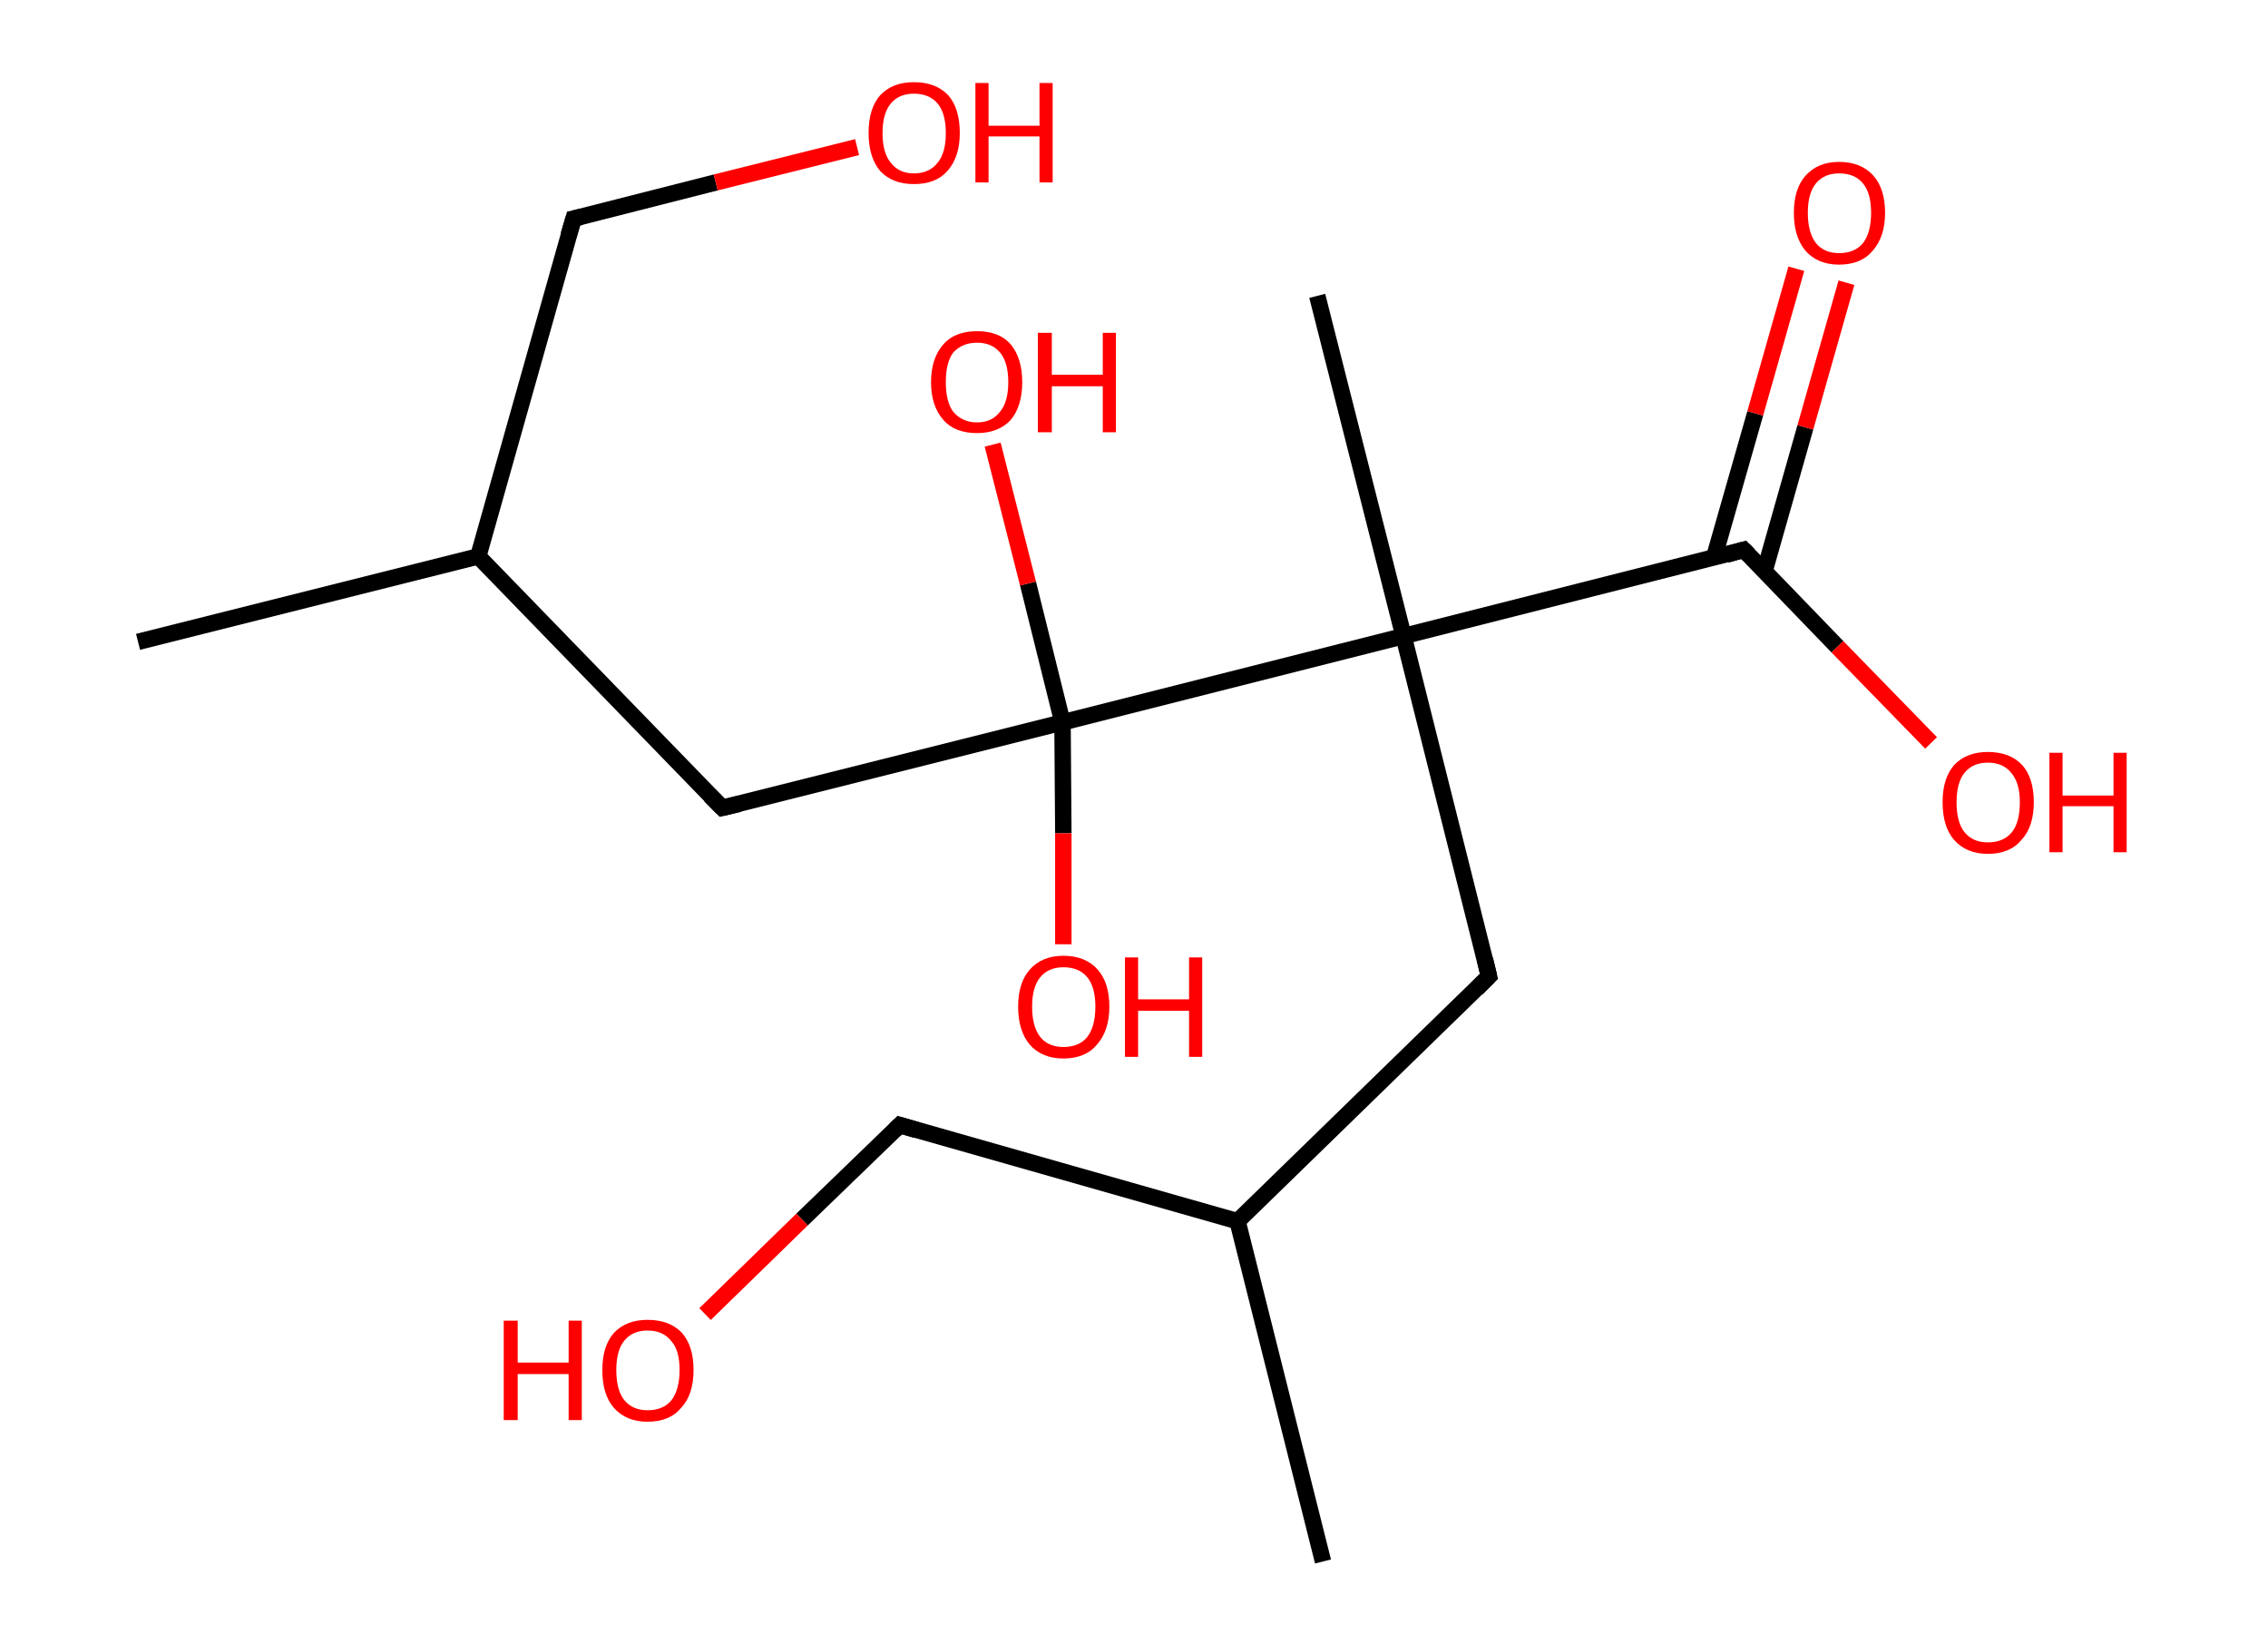 <?xml version='1.0' encoding='ASCII' standalone='yes'?>
<svg xmlns="http://www.w3.org/2000/svg" xmlns:rdkit="http://www.rdkit.org/xml" xmlns:xlink="http://www.w3.org/1999/xlink" version="1.1" baseProfile="full" xml:space="preserve" width="276px" height="200px" viewBox="0 0 276 200">
<!-- END OF HEADER -->
<rect style="opacity:1.0;fill:#FFFFFF;stroke:none" width="276.0" height="200.0" x="0.0" y="0.0"> </rect>
<path class="bond-0 atom-0 atom-1" d="M 16.8,78.1 L 58.2,67.7" style="fill:none;fill-rule:evenodd;stroke:#000000;stroke-width:2.0px;stroke-linecap:butt;stroke-linejoin:miter;stroke-opacity:1"/>
<path class="bond-1 atom-1 atom-2" d="M 58.2,67.7 L 69.8,26.6" style="fill:none;fill-rule:evenodd;stroke:#000000;stroke-width:2.0px;stroke-linecap:butt;stroke-linejoin:miter;stroke-opacity:1"/>
<path class="bond-2 atom-2 atom-3" d="M 69.8,26.6 L 87.1,22.2" style="fill:none;fill-rule:evenodd;stroke:#000000;stroke-width:2.0px;stroke-linecap:butt;stroke-linejoin:miter;stroke-opacity:1"/>
<path class="bond-2 atom-2 atom-3" d="M 87.1,22.2 L 104.3,17.9" style="fill:none;fill-rule:evenodd;stroke:#FF0000;stroke-width:2.0px;stroke-linecap:butt;stroke-linejoin:miter;stroke-opacity:1"/>
<path class="bond-3 atom-1 atom-4" d="M 58.2,67.7 L 87.9,98.3" style="fill:none;fill-rule:evenodd;stroke:#000000;stroke-width:2.0px;stroke-linecap:butt;stroke-linejoin:miter;stroke-opacity:1"/>
<path class="bond-4 atom-4 atom-5" d="M 87.9,98.3 L 129.3,87.9" style="fill:none;fill-rule:evenodd;stroke:#000000;stroke-width:2.0px;stroke-linecap:butt;stroke-linejoin:miter;stroke-opacity:1"/>
<path class="bond-5 atom-5 atom-6" d="M 129.3,87.9 L 129.4,101.4" style="fill:none;fill-rule:evenodd;stroke:#000000;stroke-width:2.0px;stroke-linecap:butt;stroke-linejoin:miter;stroke-opacity:1"/>
<path class="bond-5 atom-5 atom-6" d="M 129.4,101.4 L 129.4,114.9" style="fill:none;fill-rule:evenodd;stroke:#FF0000;stroke-width:2.0px;stroke-linecap:butt;stroke-linejoin:miter;stroke-opacity:1"/>
<path class="bond-6 atom-5 atom-7" d="M 129.3,87.9 L 125.1,71.0" style="fill:none;fill-rule:evenodd;stroke:#000000;stroke-width:2.0px;stroke-linecap:butt;stroke-linejoin:miter;stroke-opacity:1"/>
<path class="bond-6 atom-5 atom-7" d="M 125.1,71.0 L 120.8,54.1" style="fill:none;fill-rule:evenodd;stroke:#FF0000;stroke-width:2.0px;stroke-linecap:butt;stroke-linejoin:miter;stroke-opacity:1"/>
<path class="bond-7 atom-5 atom-8" d="M 129.3,87.9 L 170.8,77.4" style="fill:none;fill-rule:evenodd;stroke:#000000;stroke-width:2.0px;stroke-linecap:butt;stroke-linejoin:miter;stroke-opacity:1"/>
<path class="bond-8 atom-8 atom-9" d="M 170.8,77.4 L 160.3,36.0" style="fill:none;fill-rule:evenodd;stroke:#000000;stroke-width:2.0px;stroke-linecap:butt;stroke-linejoin:miter;stroke-opacity:1"/>
<path class="bond-9 atom-8 atom-10" d="M 170.8,77.4 L 181.2,118.8" style="fill:none;fill-rule:evenodd;stroke:#000000;stroke-width:2.0px;stroke-linecap:butt;stroke-linejoin:miter;stroke-opacity:1"/>
<path class="bond-10 atom-10 atom-11" d="M 181.2,118.8 L 150.6,148.6" style="fill:none;fill-rule:evenodd;stroke:#000000;stroke-width:2.0px;stroke-linecap:butt;stroke-linejoin:miter;stroke-opacity:1"/>
<path class="bond-11 atom-11 atom-12" d="M 150.6,148.6 L 161.0,190.0" style="fill:none;fill-rule:evenodd;stroke:#000000;stroke-width:2.0px;stroke-linecap:butt;stroke-linejoin:miter;stroke-opacity:1"/>
<path class="bond-12 atom-11 atom-13" d="M 150.6,148.6 L 109.5,136.9" style="fill:none;fill-rule:evenodd;stroke:#000000;stroke-width:2.0px;stroke-linecap:butt;stroke-linejoin:miter;stroke-opacity:1"/>
<path class="bond-13 atom-13 atom-14" d="M 109.5,136.9 L 97.6,148.4" style="fill:none;fill-rule:evenodd;stroke:#000000;stroke-width:2.0px;stroke-linecap:butt;stroke-linejoin:miter;stroke-opacity:1"/>
<path class="bond-13 atom-13 atom-14" d="M 97.6,148.4 L 85.8,159.9" style="fill:none;fill-rule:evenodd;stroke:#FF0000;stroke-width:2.0px;stroke-linecap:butt;stroke-linejoin:miter;stroke-opacity:1"/>
<path class="bond-14 atom-8 atom-15" d="M 170.8,77.4 L 212.2,66.9" style="fill:none;fill-rule:evenodd;stroke:#000000;stroke-width:2.0px;stroke-linecap:butt;stroke-linejoin:miter;stroke-opacity:1"/>
<path class="bond-15 atom-15 atom-16" d="M 214.7,69.6 L 219.7,52.0" style="fill:none;fill-rule:evenodd;stroke:#000000;stroke-width:2.0px;stroke-linecap:butt;stroke-linejoin:miter;stroke-opacity:1"/>
<path class="bond-15 atom-15 atom-16" d="M 219.7,52.0 L 224.7,34.4" style="fill:none;fill-rule:evenodd;stroke:#FF0000;stroke-width:2.0px;stroke-linecap:butt;stroke-linejoin:miter;stroke-opacity:1"/>
<path class="bond-15 atom-15 atom-16" d="M 208.6,67.8 L 213.6,50.3" style="fill:none;fill-rule:evenodd;stroke:#000000;stroke-width:2.0px;stroke-linecap:butt;stroke-linejoin:miter;stroke-opacity:1"/>
<path class="bond-15 atom-15 atom-16" d="M 213.6,50.3 L 218.6,32.7" style="fill:none;fill-rule:evenodd;stroke:#FF0000;stroke-width:2.0px;stroke-linecap:butt;stroke-linejoin:miter;stroke-opacity:1"/>
<path class="bond-16 atom-15 atom-17" d="M 212.2,66.9 L 223.6,78.7" style="fill:none;fill-rule:evenodd;stroke:#000000;stroke-width:2.0px;stroke-linecap:butt;stroke-linejoin:miter;stroke-opacity:1"/>
<path class="bond-16 atom-15 atom-17" d="M 223.6,78.7 L 235.0,90.4" style="fill:none;fill-rule:evenodd;stroke:#FF0000;stroke-width:2.0px;stroke-linecap:butt;stroke-linejoin:miter;stroke-opacity:1"/>
<path d="M 69.2,28.6 L 69.8,26.6 L 70.7,26.4" style="fill:none;stroke:#000000;stroke-width:2.0px;stroke-linecap:butt;stroke-linejoin:miter;stroke-opacity:1;"/>
<path d="M 86.4,96.8 L 87.9,98.3 L 90.0,97.8" style="fill:none;stroke:#000000;stroke-width:2.0px;stroke-linecap:butt;stroke-linejoin:miter;stroke-opacity:1;"/>
<path d="M 180.7,116.7 L 181.2,118.8 L 179.7,120.3" style="fill:none;stroke:#000000;stroke-width:2.0px;stroke-linecap:butt;stroke-linejoin:miter;stroke-opacity:1;"/>
<path d="M 111.5,137.5 L 109.5,136.9 L 108.9,137.5" style="fill:none;stroke:#000000;stroke-width:2.0px;stroke-linecap:butt;stroke-linejoin:miter;stroke-opacity:1;"/>
<path d="M 210.1,67.5 L 212.2,66.9 L 212.8,67.5" style="fill:none;stroke:#000000;stroke-width:2.0px;stroke-linecap:butt;stroke-linejoin:miter;stroke-opacity:1;"/>
<path class="atom-3" d="M 105.7 16.2 Q 105.7 13.2, 107.1 11.6 Q 108.6 10.0, 111.2 10.0 Q 113.9 10.0, 115.4 11.6 Q 116.8 13.2, 116.8 16.2 Q 116.8 19.1, 115.3 20.8 Q 113.9 22.4, 111.2 22.4 Q 108.6 22.4, 107.1 20.8 Q 105.7 19.1, 105.7 16.2 M 111.2 21.1 Q 113.1 21.1, 114.1 19.8 Q 115.1 18.6, 115.1 16.2 Q 115.1 13.8, 114.1 12.6 Q 113.1 11.4, 111.2 11.4 Q 109.4 11.4, 108.4 12.6 Q 107.4 13.8, 107.4 16.2 Q 107.4 18.6, 108.4 19.8 Q 109.4 21.1, 111.2 21.1 " fill="#FF0000"/>
<path class="atom-3" d="M 118.7 10.1 L 120.3 10.1 L 120.3 15.3 L 126.5 15.3 L 126.5 10.1 L 128.1 10.1 L 128.1 22.2 L 126.5 22.2 L 126.5 16.6 L 120.3 16.6 L 120.3 22.2 L 118.7 22.2 L 118.7 10.1 " fill="#FF0000"/>
<path class="atom-6" d="M 123.9 122.5 Q 123.9 119.6, 125.3 118.0 Q 126.8 116.3, 129.4 116.3 Q 132.1 116.3, 133.6 118.0 Q 135.0 119.6, 135.0 122.5 Q 135.0 125.4, 133.5 127.1 Q 132.1 128.8, 129.4 128.8 Q 126.8 128.8, 125.3 127.1 Q 123.9 125.4, 123.9 122.5 M 129.4 127.4 Q 131.3 127.4, 132.3 126.2 Q 133.3 124.9, 133.3 122.5 Q 133.3 120.1, 132.3 118.9 Q 131.3 117.7, 129.4 117.7 Q 127.6 117.7, 126.6 118.9 Q 125.6 120.1, 125.6 122.5 Q 125.6 124.9, 126.6 126.2 Q 127.6 127.4, 129.4 127.4 " fill="#FF0000"/>
<path class="atom-6" d="M 136.9 116.5 L 138.5 116.5 L 138.5 121.6 L 144.7 121.6 L 144.7 116.5 L 146.3 116.5 L 146.3 128.6 L 144.7 128.6 L 144.7 123.0 L 138.5 123.0 L 138.5 128.6 L 136.9 128.6 L 136.9 116.5 " fill="#FF0000"/>
<path class="atom-7" d="M 113.3 46.5 Q 113.3 43.6, 114.8 41.9 Q 116.2 40.3, 118.9 40.3 Q 121.6 40.3, 123.0 41.9 Q 124.4 43.6, 124.4 46.5 Q 124.4 49.4, 123.0 51.1 Q 121.5 52.7, 118.9 52.7 Q 116.2 52.7, 114.8 51.1 Q 113.3 49.4, 113.3 46.5 M 118.9 51.4 Q 120.7 51.4, 121.7 50.1 Q 122.7 48.9, 122.7 46.5 Q 122.7 44.1, 121.7 42.9 Q 120.7 41.7, 118.9 41.7 Q 117.1 41.7, 116.0 42.9 Q 115.1 44.1, 115.1 46.5 Q 115.1 48.9, 116.0 50.1 Q 117.1 51.4, 118.9 51.4 " fill="#FF0000"/>
<path class="atom-7" d="M 126.3 40.5 L 128.0 40.5 L 128.0 45.6 L 134.2 45.6 L 134.2 40.5 L 135.8 40.5 L 135.8 52.6 L 134.2 52.6 L 134.2 47.0 L 128.0 47.0 L 128.0 52.6 L 126.3 52.6 L 126.3 40.5 " fill="#FF0000"/>
<path class="atom-14" d="M 61.3 160.7 L 63.0 160.7 L 63.0 165.8 L 69.2 165.8 L 69.2 160.7 L 70.8 160.7 L 70.8 172.8 L 69.2 172.8 L 69.2 167.2 L 63.0 167.2 L 63.0 172.8 L 61.3 172.8 L 61.3 160.7 " fill="#FF0000"/>
<path class="atom-14" d="M 73.3 166.7 Q 73.3 163.8, 74.7 162.2 Q 76.2 160.6, 78.8 160.6 Q 81.5 160.6, 83.0 162.2 Q 84.4 163.8, 84.4 166.7 Q 84.4 169.7, 82.9 171.3 Q 81.5 173.0, 78.8 173.0 Q 76.2 173.0, 74.7 171.3 Q 73.3 169.7, 73.3 166.7 M 78.8 171.6 Q 80.7 171.6, 81.7 170.4 Q 82.7 169.1, 82.7 166.7 Q 82.7 164.3, 81.7 163.2 Q 80.7 161.9, 78.8 161.9 Q 77.0 161.9, 76.0 163.1 Q 75.0 164.3, 75.0 166.7 Q 75.0 169.2, 76.0 170.4 Q 77.0 171.6, 78.8 171.6 " fill="#FF0000"/>
<path class="atom-16" d="M 218.3 25.9 Q 218.3 23.0, 219.7 21.4 Q 221.2 19.7, 223.8 19.7 Q 226.5 19.7, 228.0 21.4 Q 229.4 23.0, 229.4 25.9 Q 229.4 28.8, 227.9 30.5 Q 226.5 32.2, 223.8 32.2 Q 221.2 32.2, 219.7 30.5 Q 218.3 28.8, 218.3 25.9 M 223.8 30.8 Q 225.7 30.8, 226.7 29.6 Q 227.7 28.3, 227.7 25.9 Q 227.7 23.5, 226.7 22.3 Q 225.7 21.1, 223.8 21.1 Q 222.0 21.1, 221.0 22.3 Q 220.0 23.5, 220.0 25.9 Q 220.0 28.3, 221.0 29.6 Q 222.0 30.8, 223.8 30.8 " fill="#FF0000"/>
<path class="atom-17" d="M 236.4 97.6 Q 236.4 94.7, 237.8 93.1 Q 239.3 91.5, 241.9 91.5 Q 244.6 91.5, 246.1 93.1 Q 247.5 94.7, 247.5 97.6 Q 247.5 100.6, 246.0 102.2 Q 244.6 103.9, 241.9 103.9 Q 239.3 103.9, 237.8 102.2 Q 236.4 100.6, 236.4 97.6 M 241.9 102.5 Q 243.8 102.5, 244.8 101.3 Q 245.8 100.1, 245.8 97.6 Q 245.8 95.3, 244.8 94.1 Q 243.8 92.8, 241.9 92.8 Q 240.1 92.8, 239.1 94.0 Q 238.1 95.2, 238.1 97.6 Q 238.1 100.1, 239.1 101.3 Q 240.1 102.5, 241.9 102.5 " fill="#FF0000"/>
<path class="atom-17" d="M 249.4 91.6 L 251.0 91.6 L 251.0 96.8 L 257.2 96.8 L 257.2 91.6 L 258.8 91.6 L 258.8 103.7 L 257.2 103.7 L 257.2 98.1 L 251.0 98.1 L 251.0 103.7 L 249.4 103.7 L 249.4 91.6 " fill="#FF0000"/>
</svg>
